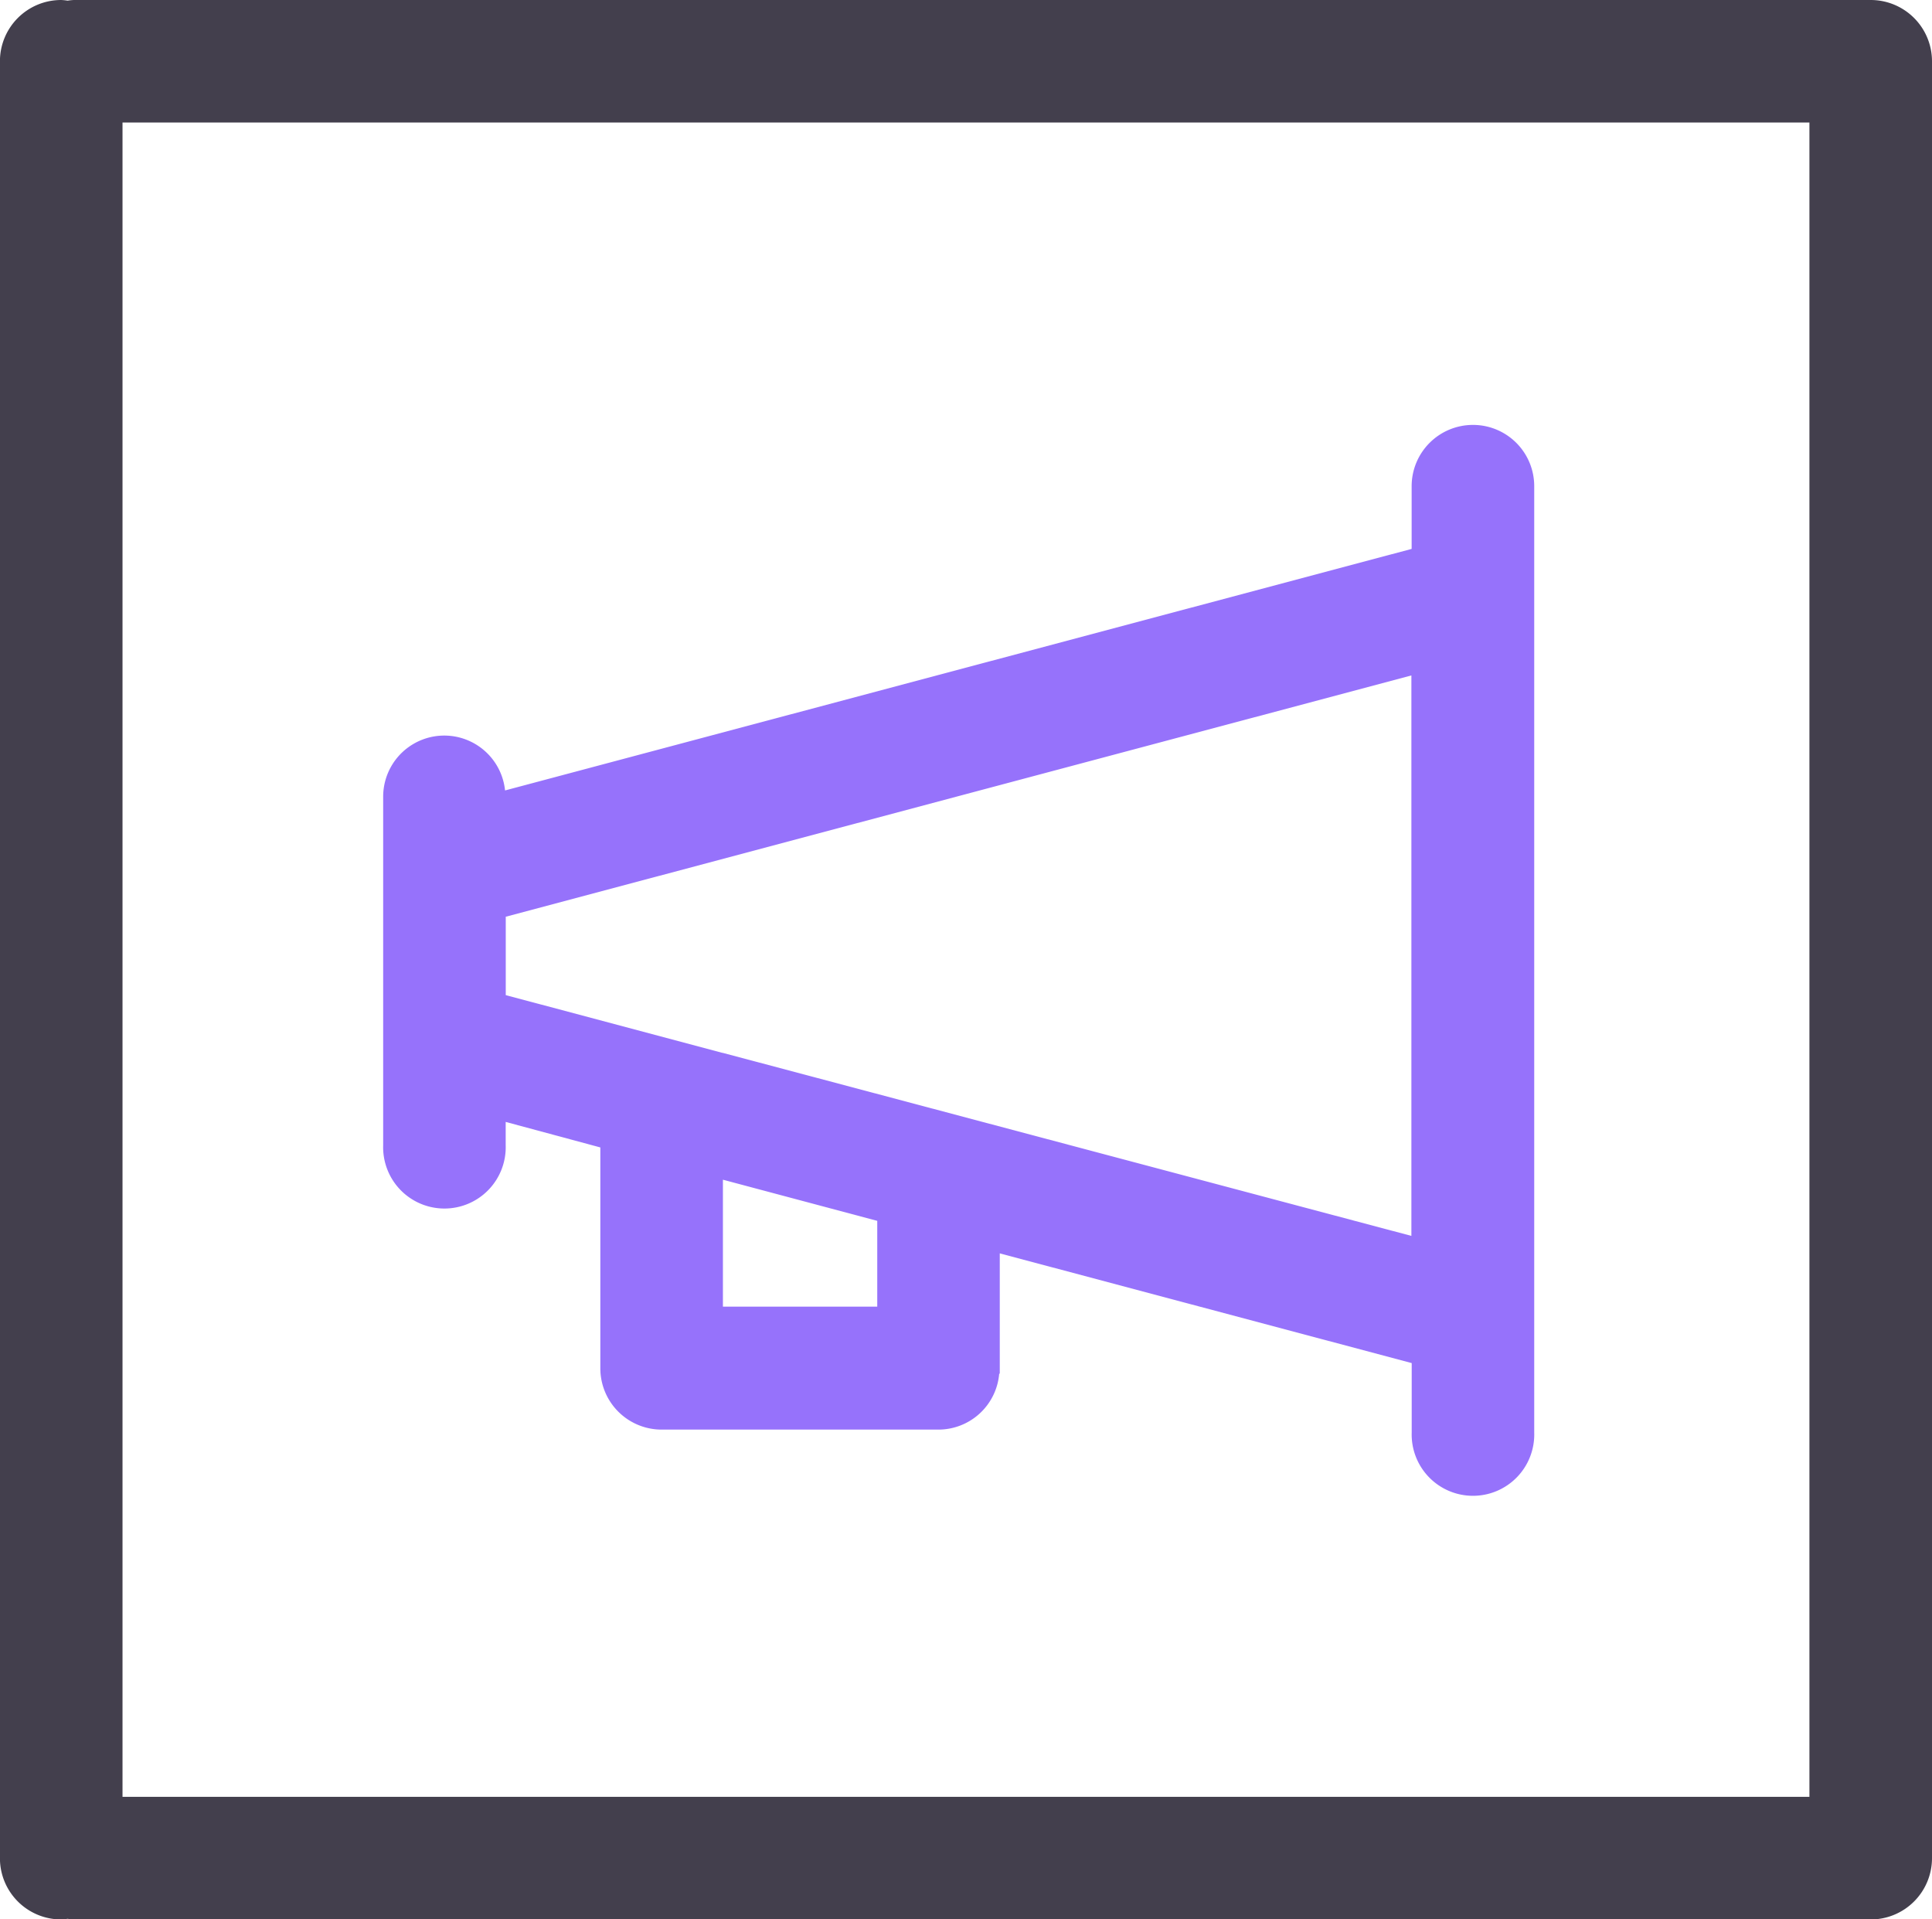 <svg xmlns="http://www.w3.org/2000/svg" width="30.293" height="30.093" viewBox="0 0 30.293 30.093">
  <g id="websitebanners" transform="translate(0)">
    <path id="Path_57" data-name="Path 57" d="M373.311,79.911H345.139a.863.863,0,0,0-.1.01.89.89,0,0,0-.1-.01.96.96,0,0,0-.961.961v28.172a.96.96,0,0,0,.961.961.888.888,0,0,0,.1-.01.861.861,0,0,0,.1.01h28.172a.961.961,0,0,0,.961-.961V80.872A.961.961,0,0,0,373.311,79.911ZM345.9,81.832H372.35v26.251H345.9Z" transform="translate(-343.979 -79.911)" fill="#433f4d"/>
    <path id="Path_58" data-name="Path 58" d="M365.826,85.189a.961.961,0,0,0-.961.961v.983l-14.215,3.787a.958.958,0,0,0-1.911.1v5.463a.961.961,0,1,0,1.921,0v-.366l1.484.4v3.463a.961.961,0,0,0,.961.961h4.341a.957.957,0,0,0,.952-.877h.009V98.178l6.459,1.72v1.089a.961.961,0,1,0,1.921,0V86.15A.96.96,0,0,0,365.826,85.189Zm-9.34,13.824h-2.42v-1.99l2.42.645Zm-2.42-3.978h-.005l-3.4-.906V92.9l14.2-3.783v8.787Z" transform="translate(-342.731 -78.527)" fill="#9672fb"/>
  </g>
</svg>
